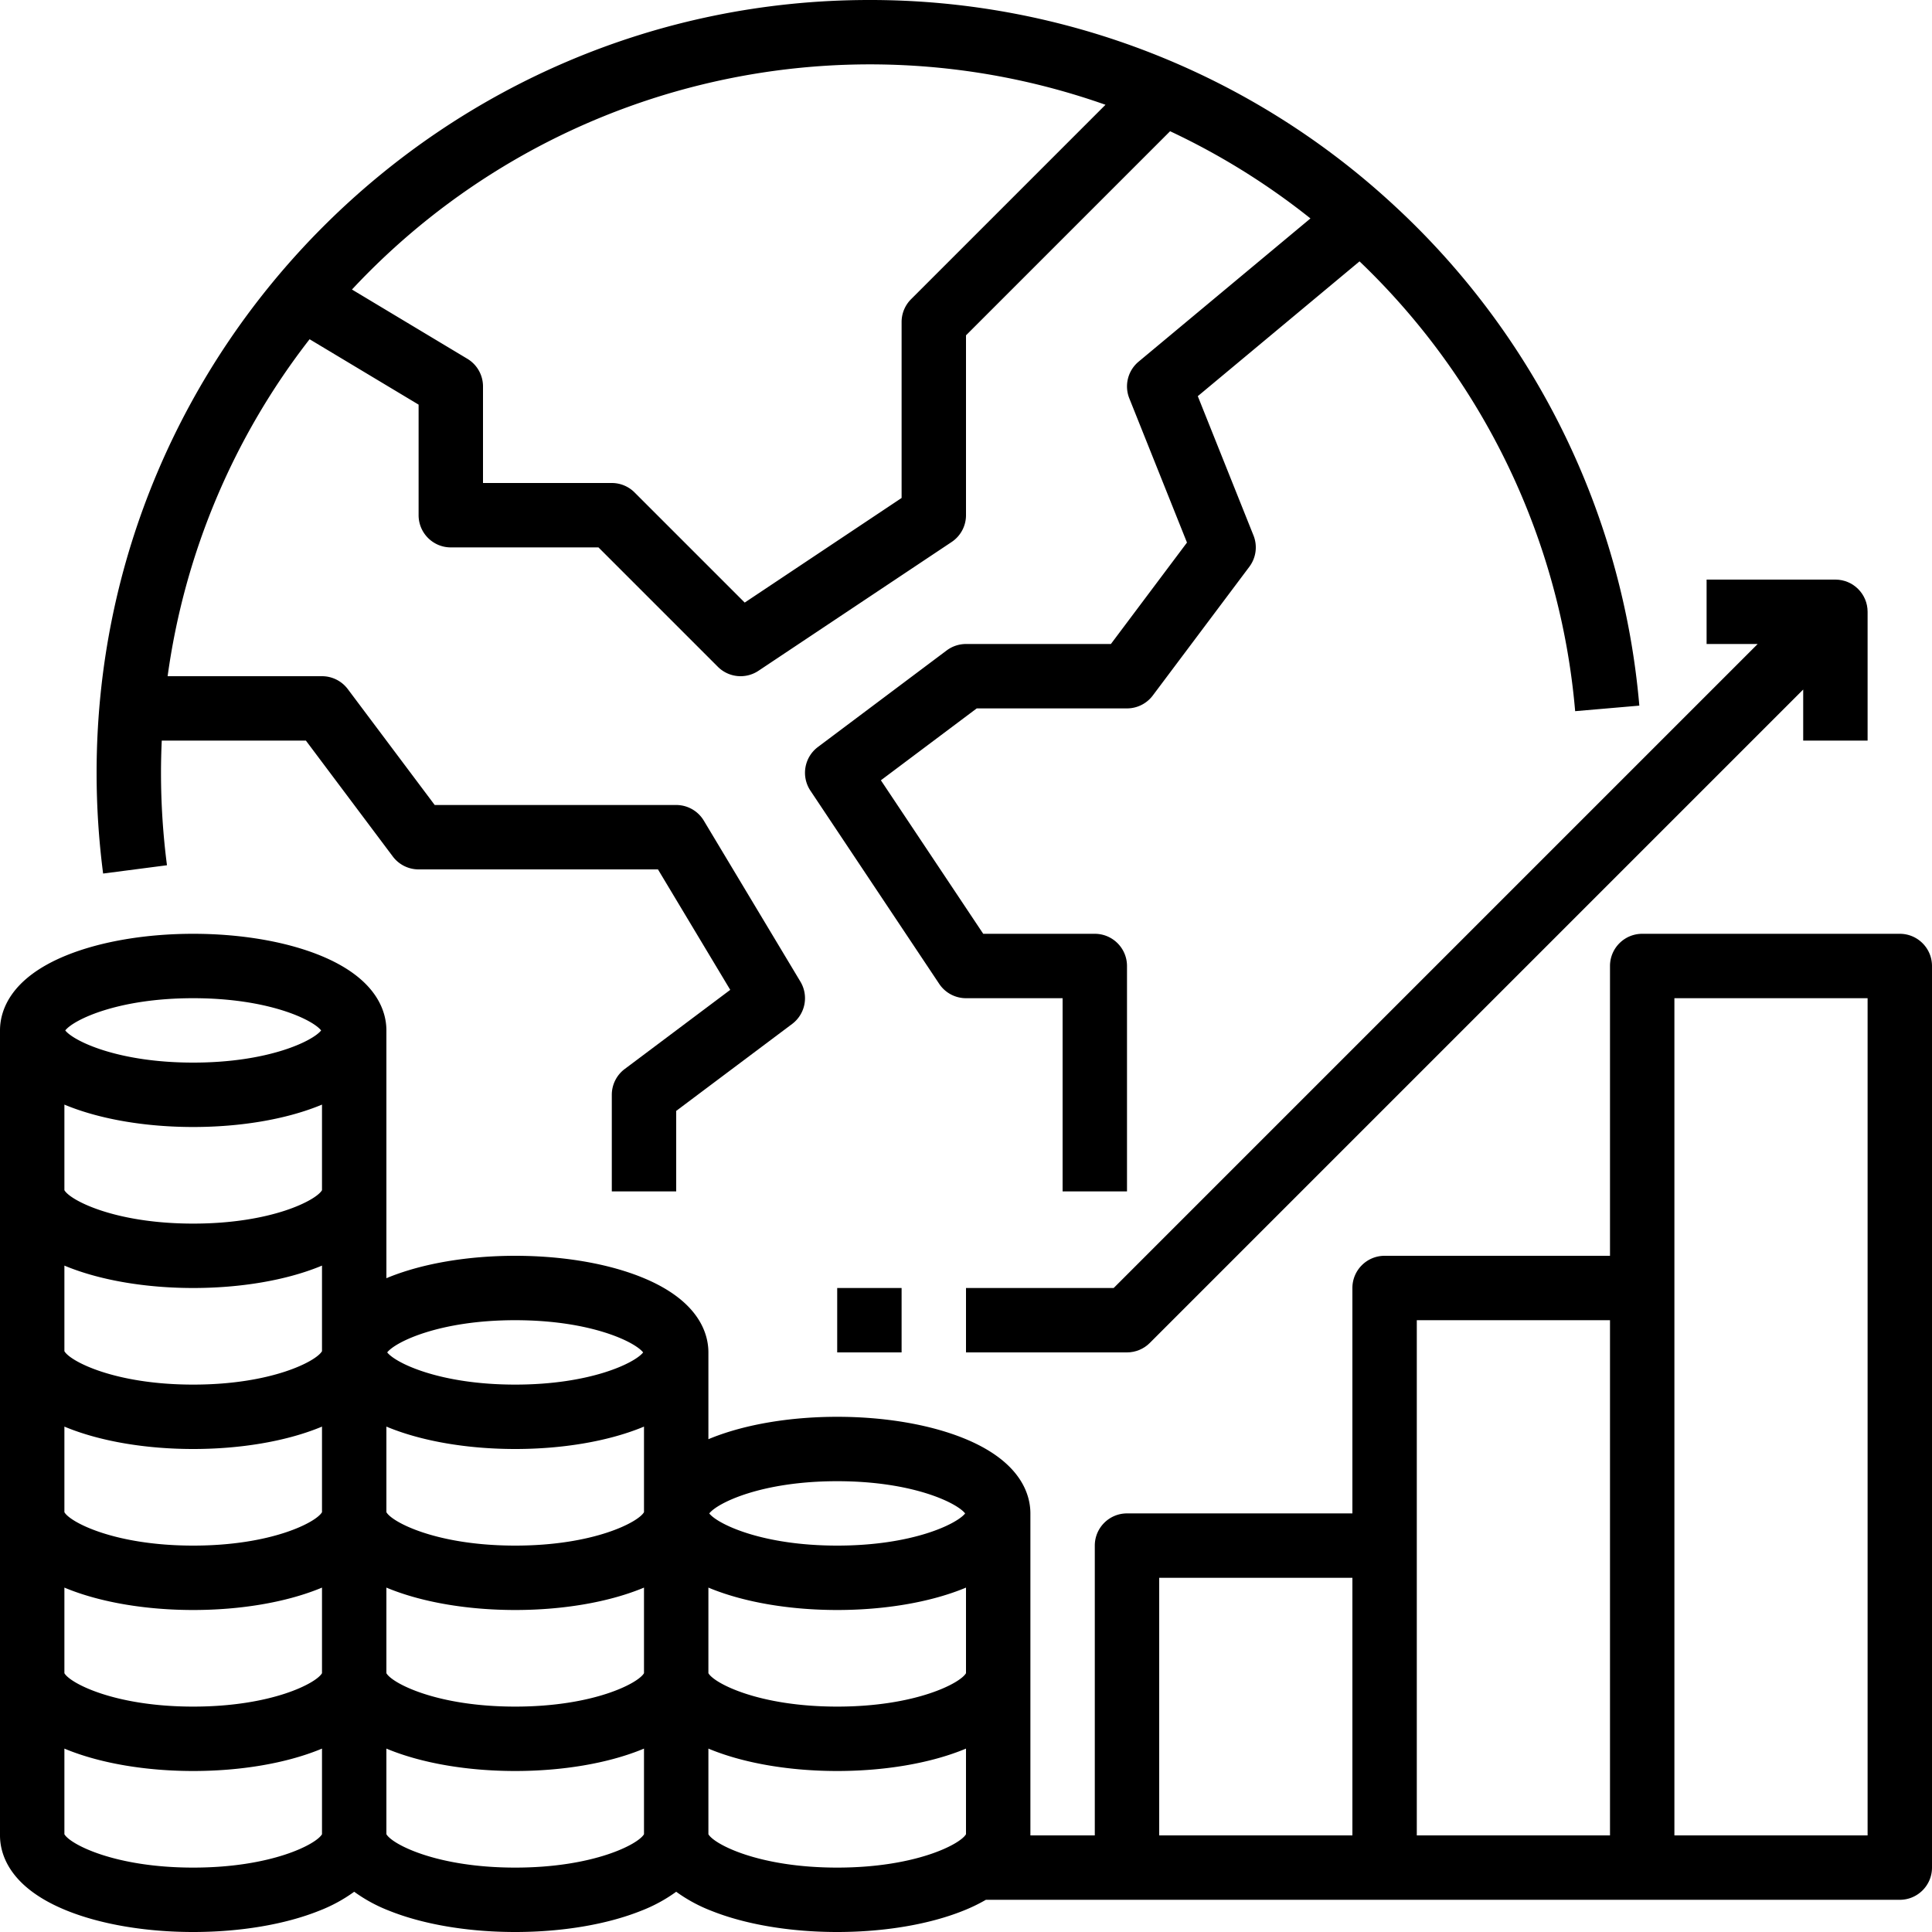<svg xmlns="http://www.w3.org/2000/svg" width="480" height="480" viewBox="0 0 480 480">
    <title>Economic</title>
    <path d="M472 232h-64c-4.416 0-8 3.584-8 8v72h-56c-4.416 0-8 3.584-8 8v56h-56c-4.416 0-8 3.584-8 8v72h-16v-80c0-4.5-2.177-12.912-16.745-18.74-8.479-3.39-19.578-5.26-31.255-5.26s-22.776 1.87-31.255 5.26c-.256.1-.5.204-.745.308V336c0-4.5-2.177-12.912-16.745-18.74-8.479-3.39-19.578-5.26-31.255-5.26s-22.776 1.87-31.255 5.26c-.255.1-.5.204-.745.308V256c0-4.5-2.177-12.912-16.745-18.74C70.776 233.87 59.677 232 48 232s-22.776 1.87-31.255 5.26C2.177 243.088 0 251.5 0 256v200c0 4.5 2.177 12.912 16.745 18.74C25.224 478.13 36.323 480 48 480s22.776-1.87 31.255-5.26A38.32 38.32 0 0088 470a38.32 38.32 0 008.745 4.74c8.479 3.39 19.578 5.26 31.255 5.26s22.776-1.87 31.255-5.26A38.32 38.32 0 00168 470a38.32 38.32 0 008.745 4.74c8.479 3.39 19.578 5.26 31.255 5.26s22.776-1.87 31.255-5.26a42.909 42.909 0 005.688-2.74H472c4.416 0 8-3.584 8-8V240c0-4.416-3.584-8-8-8zM16 394.432c.245.104.49.208.745.308C25.224 398.13 36.323 400 48 400s22.776-1.87 31.255-5.26c.255-.1.5-.204.745-.308v21.265C78.61 418.172 67.541 424 48 424s-30.61-5.828-32-8.303zm0-40c.245.104.49.208.745.308C25.224 358.13 36.323 360 48 360s22.776-1.87 31.255-5.26c.255-.1.5-.204.745-.308v21.265C78.61 378.172 67.541 384 48 384s-30.61-5.828-32-8.303zm0-40c.245.104.49.208.745.308C25.224 318.13 36.323 320 48 320s22.776-1.87 31.255-5.26c.255-.1.5-.204.745-.308v21.265C78.61 338.172 67.541 344 48 344s-30.61-5.828-32-8.303zm0-40c.245.104.49.208.745.308C25.224 278.13 36.323 280 48 280s22.776-1.87 31.255-5.26c.255-.1.5-.204.745-.308v21.265C78.61 298.172 67.541 304 48 304s-30.61-5.828-32-8.303zM128 384c-19.541 0-30.61-5.828-32-8.303v-21.265c.245.104.49.208.745.308 8.479 3.39 19.578 5.26 31.255 5.26s22.776-1.87 31.255-5.26c.256-.1.5-.204.745-.308v21.265c-1.39 2.475-12.459 8.303-32 8.303zm-32 10.432c.245.104.49.208.745.308 8.479 3.39 19.578 5.26 31.255 5.26s22.776-1.87 31.255-5.26c.256-.1.5-.204.745-.308v21.265c-1.39 2.475-12.459 8.303-32 8.303s-30.61-5.828-32-8.303zm80 0c.245.104.49.208.745.308 8.479 3.39 19.578 5.26 31.255 5.26s22.776-1.87 31.255-5.26c.256-.1.5-.204.745-.308v21.265c-1.39 2.475-12.459 8.303-32 8.303s-30.61-5.828-32-8.303zM208 368c18.823 0 29.765 5.402 31.787 8.01-2.079 2.62-13.032 7.99-31.787 7.99s-29.708-5.37-31.787-7.99c2.022-2.608 12.964-8.01 31.787-8.01zm-80-40c18.823 0 29.765 5.401 31.787 8.01-2.079 2.62-13.032 7.99-31.787 7.99-18.781 0-29.74-5.38-31.797-8 2.057-2.62 13.016-8 31.797-8zm-80-80c18.823 0 29.765 5.401 31.786 8.01C77.708 258.63 66.755 264 48 264c-18.755 0-29.708-5.37-31.786-7.99C18.234 253.402 29.177 248 48 248zm0 216c-19.505 0-30.579-5.807-32-8.292v-21.276c.245.104.49.208.745.308C25.224 438.13 36.323 440 48 440s22.776-1.87 31.255-5.26c.255-.1.5-.204.745-.308v21.276C78.579 458.193 67.505 464 48 464zm80 0c-19.541 0-30.61-5.828-32-8.303v-21.265c.245.104.49.208.745.308 8.479 3.39 19.578 5.26 31.255 5.26s22.776-1.87 31.255-5.26c.256-.1.5-.204.745-.308v21.276c-1.421 2.485-12.495 8.292-32 8.292zm80 0c-19.505 0-30.579-5.807-32-8.292v-21.276c.245.104.49.208.745.308 8.479 3.39 19.578 5.26 31.255 5.26s22.776-1.87 31.255-5.26c.256-.1.5-.204.745-.308v21.276c-1.421 2.485-12.495 8.292-32 8.292zm80-72h48v64h-48zm64-64h48v128h-48zm64-80h48v208h-48z" />
    <path d="M208 336h16v-16h-16zM240 320v16h40c2.12 0 4.156-.844 5.656-2.344L448 171.312V184h16v-32c0-4.416-3.584-8-8-8h-32v16h12.688l-160 160z" />
    <path d="M346.125 50.817A191.43 191.43 0 00216 0C110.13 0 24 86.13 24 192c0 8.37.541 16.735 1.62 25.03l15.864-2.06A178.44 178.44 0 0140 192c0-2.683.068-5.35.188-8H76l21.598 28.803A8.018 8.018 0 00104 216h59.47l17.957 29.927-26.23 19.672A8.017 8.017 0 00152 272v24h16v-20l28.803-21.599a8.003 8.003 0 002.057-10.516l-24-40A7.997 7.997 0 00168 200h-60l-21.598-28.803A8.018 8.018 0 0080 168H41.645a175.121 175.121 0 0135.272-83.719L104 100.531V128c0 4.416 3.584 8 8 8h36.688l29.656 29.656a7.997 7.997 0 0010.093 1l48-32A8 8 0 00240 128V83.312l50.708-50.708a175.398 175.398 0 0134.87 21.667L282.88 89.855a8 8 0 00-2.307 9.114l14.328 35.828L276 160h-36c-1.73 0-3.416.563-4.803 1.599l-32 24a8.003 8.003 0 00-1.853 10.838l32 48A8 8 0 00240 248h24v48h16v-56c0-4.416-3.584-8-8-8h-27.719l-25.426-38.14L242.667 176H280a8.017 8.017 0 006.401-3.197l24-32a8.01 8.01 0 001.026-7.772l-13.839-34.604 40.183-33.49a175.336 175.336 0 0153.573 111.751l15.943-1.376a191.393 191.393 0 00-61.162-124.495zM226.344 74.344A8.003 8.003 0 00224 80v43.719l-38.979 25.989-27.365-27.364A8.003 8.003 0 00152 120h-32V96a7.992 7.992 0 00-3.885-6.86L87.443 71.932C135.167 20.765 208.672 2.74 274.656 26.031z" />
</svg>